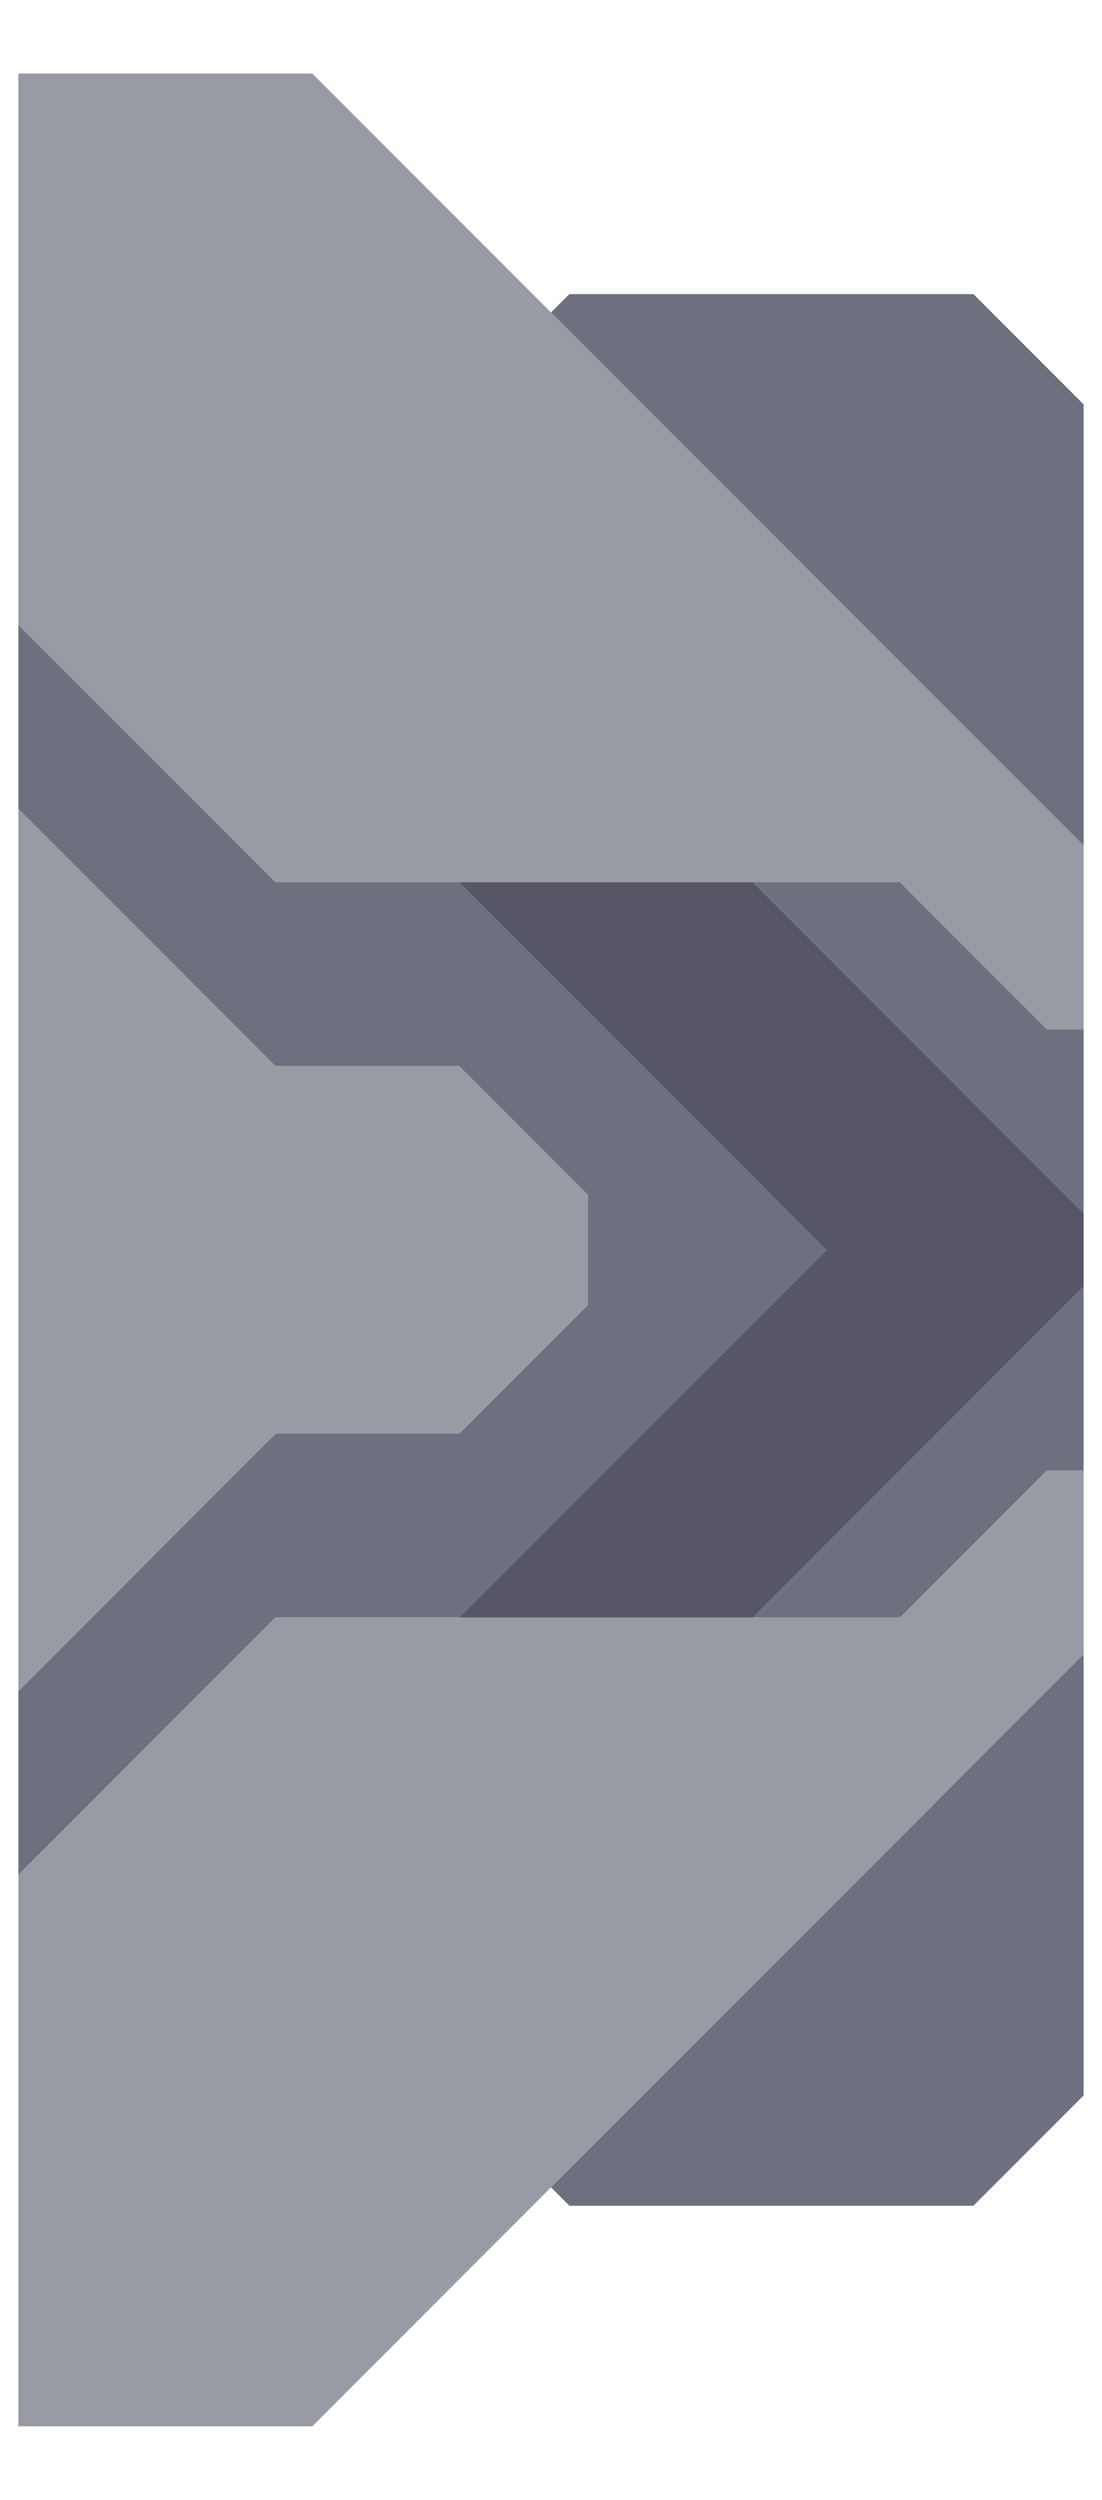 <svg xmlns="http://www.w3.org/2000/svg" width="30" height="68" style="fill-opacity:1;color-rendering:auto;color-interpolation:auto;text-rendering:auto;stroke:#000;stroke-linecap:square;stroke-miterlimit:10;shape-rendering:auto;stroke-opacity:1;fill:#000;stroke-dasharray:none;font-weight:400;stroke-width:1;font-family:&quot;Dialog&quot;;font-style:normal;stroke-linejoin:miter;font-size:12px;stroke-dashoffset:0;image-rendering:auto">
    <g style="stroke-linecap:round;fill:#989aa4;stroke:#989aa4">
        <path stroke="none" d="M.5 17V2h8l21 21v5h-1l-4-4h-17Z" style="stroke:none"/>
    </g>
    <g stroke="none" style="stroke-linecap:round;fill:#6e7080;stroke:#6e7080">
        <path d="M7.5 24h5l10 10-10 10h-5l-7 7v-5l7-7h5l3.5-3.5v-3L12.5 29h-5l-7-7v-5Z" style="stroke:none"/>
        <path d="M7.5 29h5l3.5 3.5v3L12.5 39h-5l-7 7V22Zm-7 37V51l7-7h17l4-4h1v5l-21 21Z" style="fill:#989aa4;stroke:none"/>
        <path d="M12.5 24h8l9 9v2l-9 9h-8l10-10Z" style="fill:#565666;stroke:none"/>
        <path d="m15 8.5.5-.5h11l3 3v12Zm.5 51.5-.5-.5L29.5 45v12l-3 3Zm5-36h4l4 4h1v5Zm0 20 9-9v5h-1l-4 4Z" style="stroke:none"/>
    </g>
</svg>
